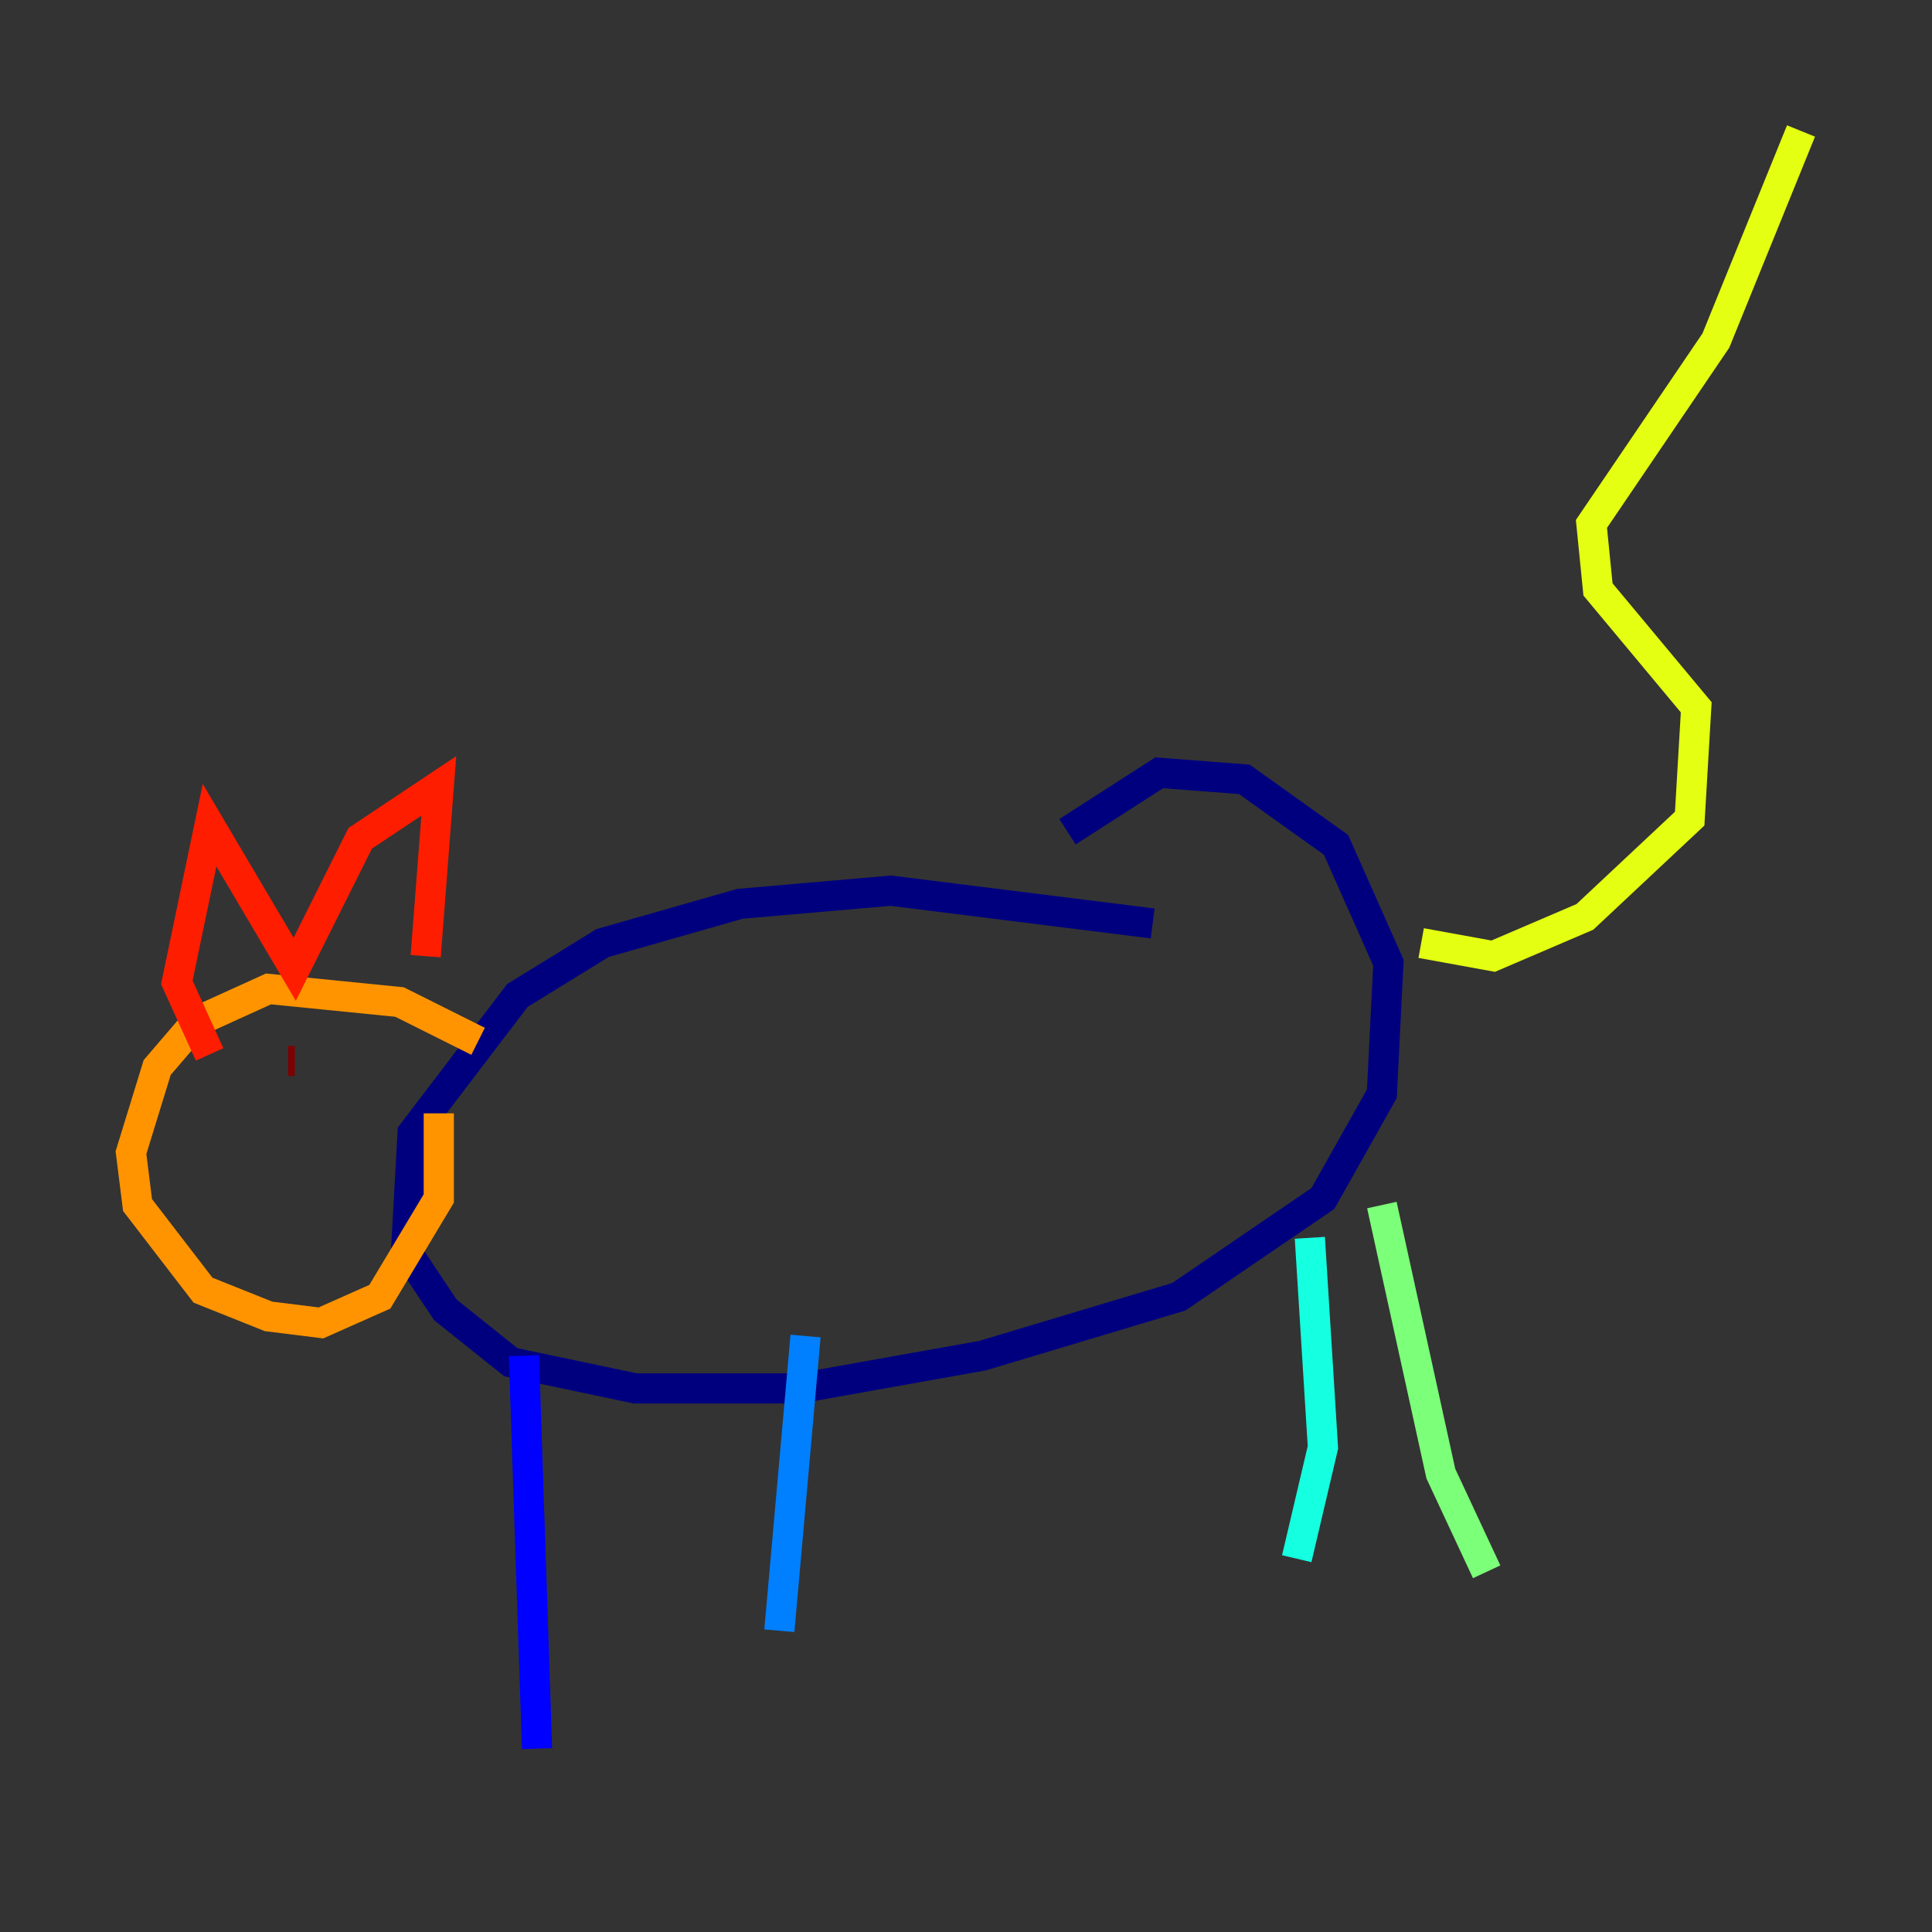 <?xml version="1.0" encoding="utf-8" ?>
<svg baseProfile="tiny" height="128" version="1.2" viewBox="0,0,128,128" width="128" xmlns="http://www.w3.org/2000/svg" xmlns:ev="http://www.w3.org/2001/xml-events" xmlns:xlink="http://www.w3.org/1999/xlink"><rect x="0" y="0" width="128" height="128" fill="#333333" stroke="none"/><defs /><polyline fill="none" points="76.366,61.18 59.01,59.01 49.031,59.878 39.919,62.481 34.278,65.953 27.336,75.064 26.902,82.875 29.505,86.78 33.844,90.251 42.088,91.986 52.936,91.986 65.085,89.817 78.102,85.912 87.647,79.403 91.552,72.461 91.986,63.783 88.515,55.973 82.441,51.634 76.8,51.2 70.725,55.105" stroke="#00007f" stroke-width="2" /><polyline fill="none" points="34.712,89.817 35.58,115.851" stroke="#0000ff" stroke-width="2" /><polyline fill="none" points="53.37,88.515 51.634,108.041" stroke="#0080ff" stroke-width="2" /><polyline fill="none" points="86.78,82.007 87.647,95.891 85.912,103.268" stroke="#15ffe1" stroke-width="2" /><polyline fill="none" points="91.552,79.837 95.458,97.627 98.495,104.136" stroke="#7cff79" stroke-width="2" /><polyline fill="none" points="94.156,62.481 98.929,63.349 105.003,60.746 111.946,54.237 112.38,46.861 105.871,39.051 105.437,34.712 113.681,22.563 119.322,8.678" stroke="#e4ff12" stroke-width="2" /><polyline fill="none" points="31.675,68.99 26.468,66.386 17.79,65.519 13.017,67.688 10.414,70.725 8.678,76.366 9.112,79.837 13.451,85.478 17.79,87.214 21.261,87.647 25.166,85.912 29.071,79.403 29.071,73.763" stroke="#ff9400" stroke-width="2" /><polyline fill="none" points="13.885,69.858 11.715,65.085 13.885,54.671 19.525,64.217 23.864,55.539 29.071,52.068 28.203,63.349" stroke="#ff1d00" stroke-width="2" /><polyline fill="none" points="19.091,70.291 19.525,70.291" stroke="#7f0000" stroke-width="2" /></svg>